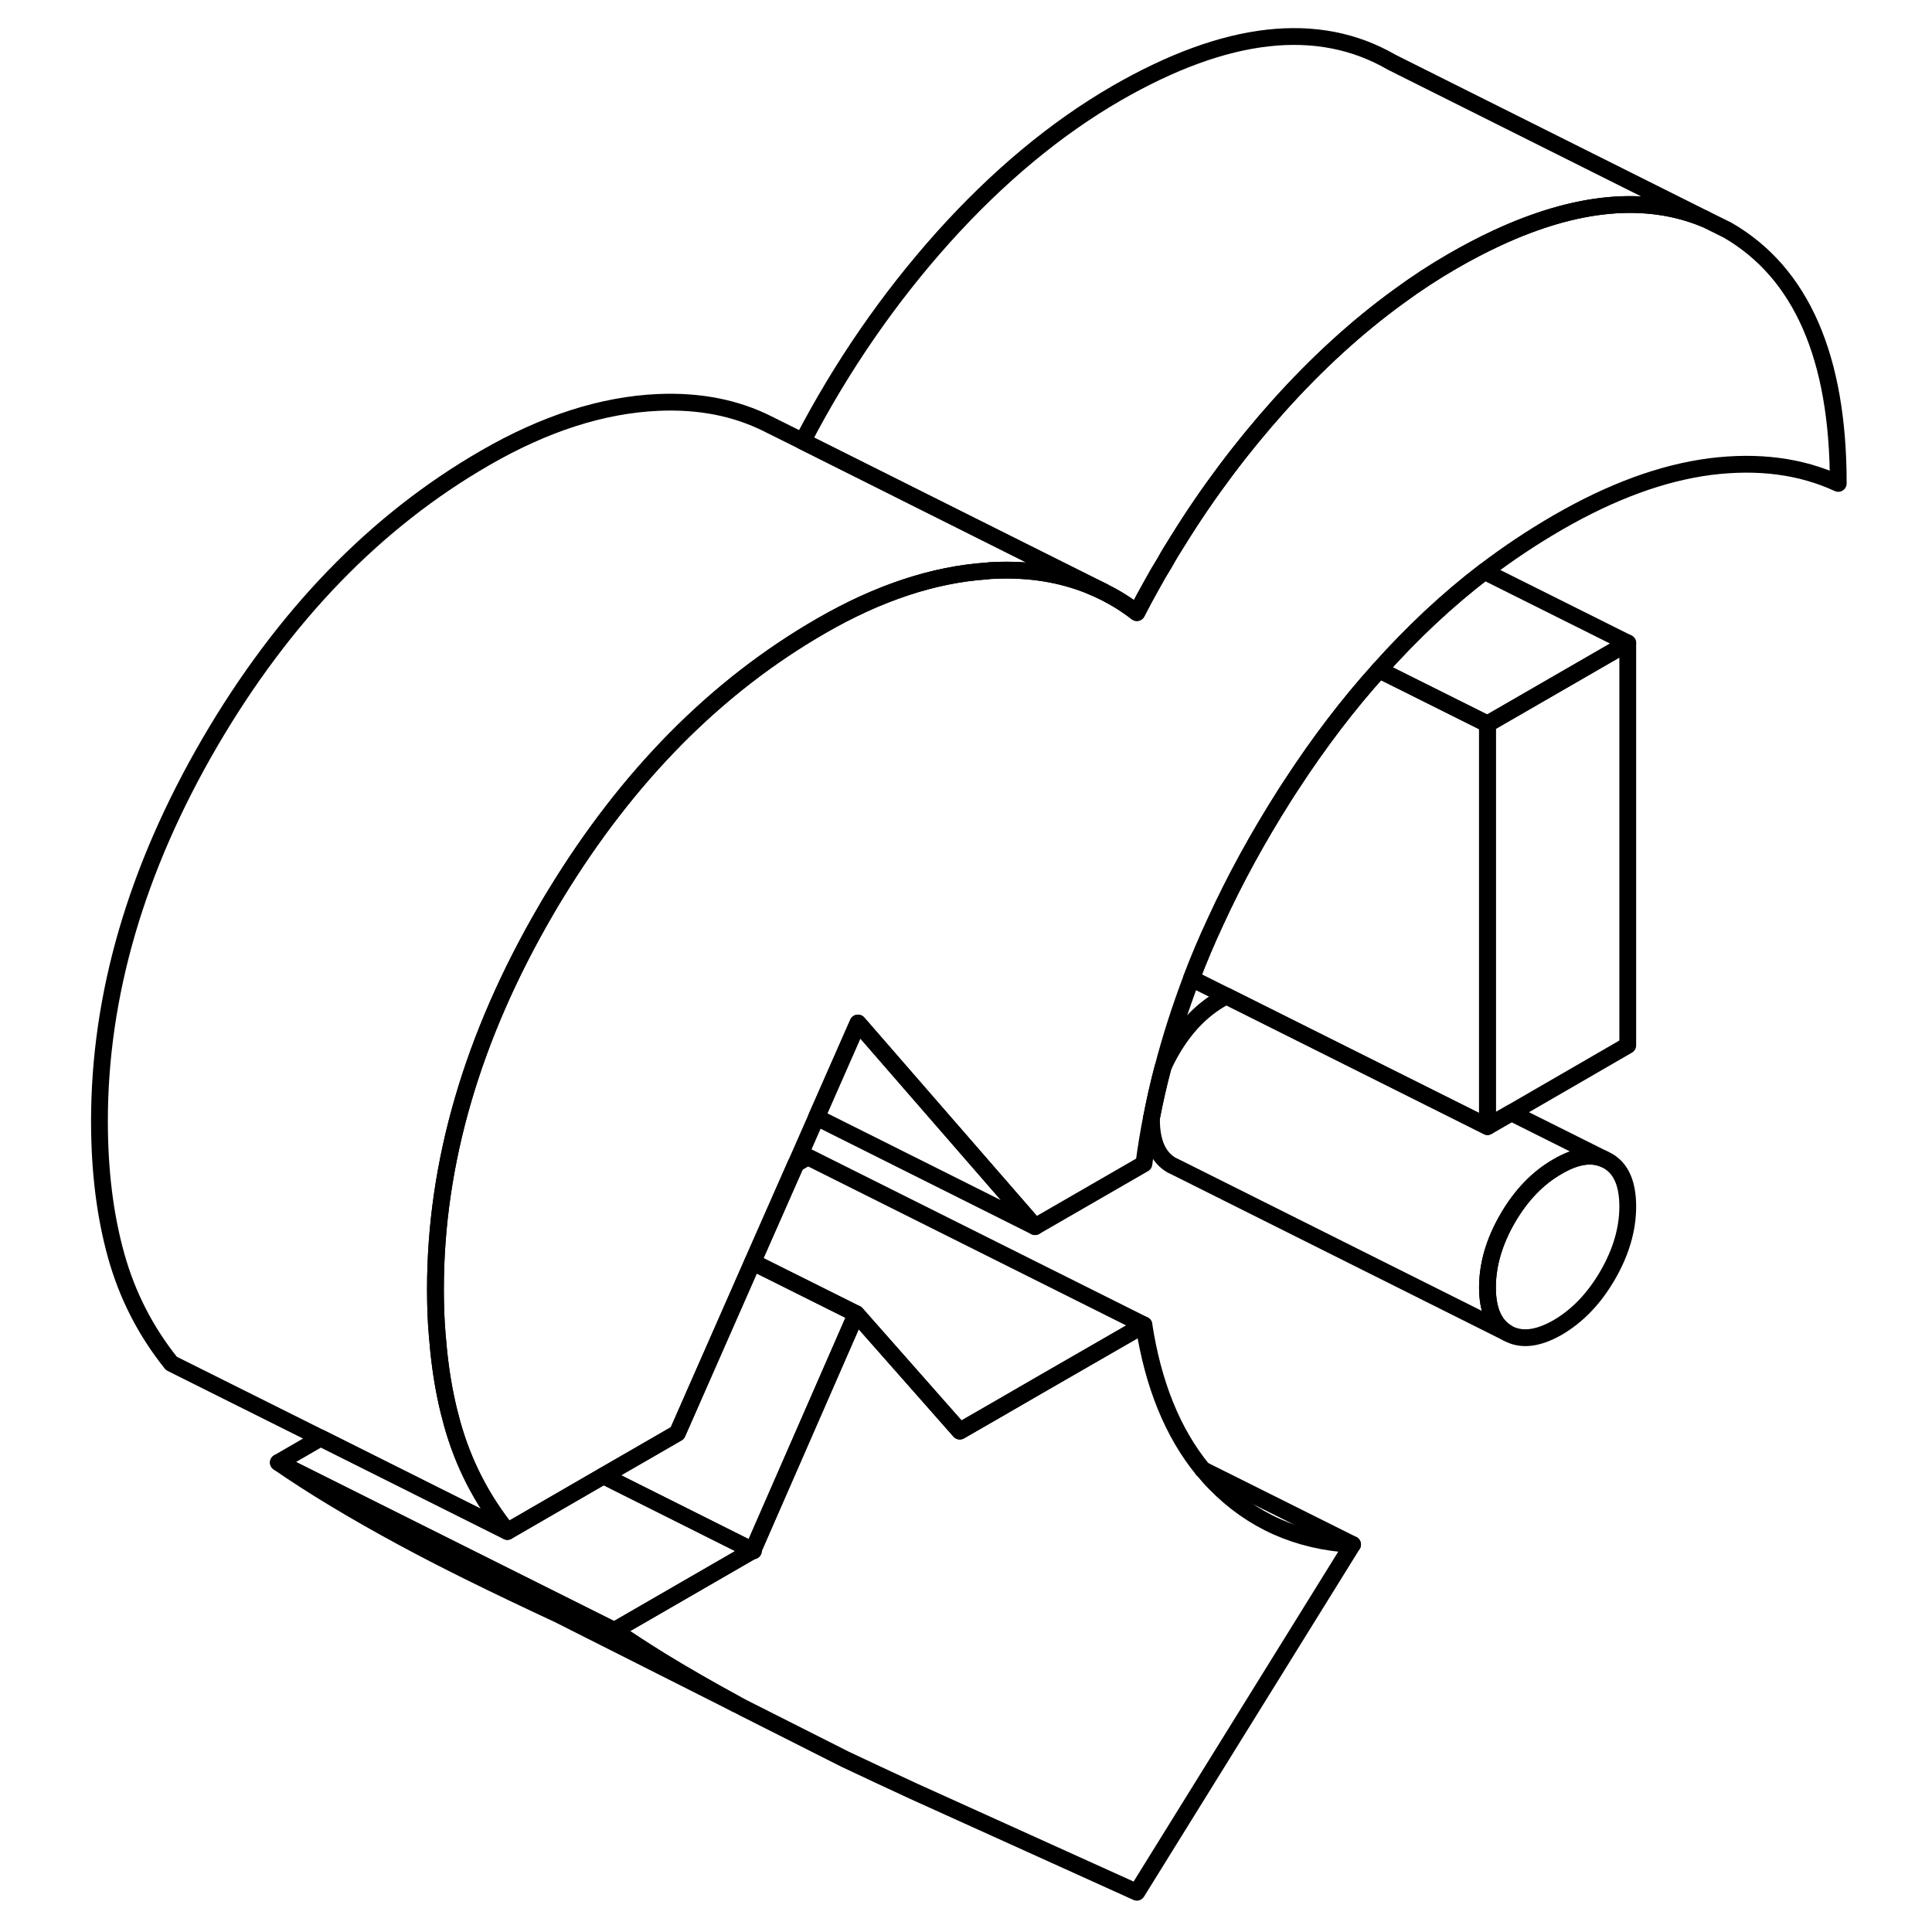 <svg width="48" height="48" viewBox="0 0 108 115" fill="none" xmlns="http://www.w3.org/2000/svg" stroke-width="1px"
     stroke-linecap="round" stroke-linejoin="round">
    <path d="M93.39 71.815C93.39 73.165 92.99 74.535 92.19 75.915C91.39 77.295 90.4 78.325 89.22 79.015C88.03 79.695 87.04 79.805 86.24 79.355C85.44 78.895 85.04 77.985 85.04 76.635C85.04 75.285 85.44 73.905 86.24 72.525C87.04 71.145 88.03 70.115 89.22 69.435C90.28 68.815 91.19 68.665 91.94 68.975L92.19 69.095C92.99 69.545 93.39 70.455 93.39 71.815Z" stroke="currentColor" stroke-linejoin="round"/>
    <path d="M93.39 38.274V62.224L86.46 66.234L85.04 67.054V43.094L93.39 38.274Z" stroke="currentColor" stroke-linejoin="round"/>
    <path d="M77.01 91.934L64.17 112.634L50.91 106.634C49.46 105.964 48.09 105.324 46.8 104.714L40.72 101.644L40.61 101.584L40.32 101.434C38.72 100.564 37.24 99.714 35.9 98.894C34.88 98.264 33.94 97.654 33.07 97.054L41.31 92.294L47.47 78.204L53.63 85.184L55.75 83.964L58.22 82.534L64.59 78.864C65.14 82.434 66.31 85.294 68.09 87.474H68.1C68.33 87.754 68.56 88.024 68.81 88.274C71 90.524 73.73 91.744 77.01 91.934Z" stroke="currentColor" stroke-linejoin="round"/>
    <path d="M105.92 28.774C103.69 27.744 101.15 27.415 98.3 27.774C95.44 28.145 92.42 29.255 89.22 31.105C87.72 31.974 86.26 32.944 84.86 34.014C82.65 35.705 80.56 37.664 78.59 39.874C76.75 41.914 75.02 44.184 73.39 46.684C73.24 46.914 73.08 47.154 72.93 47.395C71.36 49.874 70 52.355 68.86 54.844C68.33 55.974 67.85 57.114 67.42 58.245C66.75 60.014 66.18 61.785 65.72 63.554C65.46 64.534 65.24 65.514 65.05 66.495C65.04 66.504 65.04 66.514 65.04 66.525C64.86 67.445 64.71 68.355 64.59 69.275L58.11 73.014L47.57 60.895L45.1 66.504L43.88 69.275L41.3 75.124L36.82 85.305L32.42 87.844L26.7 91.154C25.17 89.245 24.07 87.105 23.41 84.725C23.27 84.215 23.14 83.695 23.03 83.154C22.79 82.004 22.63 80.784 22.53 79.514C22.45 78.615 22.42 77.695 22.42 76.734C22.42 69.234 24.61 61.715 28.99 54.194C29.18 53.864 29.38 53.525 29.58 53.205C33.87 46.175 39.13 40.855 45.38 37.255C48.79 35.285 52.09 34.194 55.27 33.984C55.4 33.965 55.53 33.965 55.66 33.955C57.76 33.855 59.67 34.164 61.39 34.864L61.43 34.885C61.67 34.984 61.91 35.084 62.15 35.205L62.21 35.234C62.89 35.575 63.55 35.984 64.17 36.465C64.45 35.914 64.74 35.374 65.04 34.844C65.29 34.385 65.55 33.934 65.83 33.484C66.07 33.044 66.34 32.614 66.61 32.184C68.4 29.294 70.41 26.625 72.62 24.154C74.9 21.614 77.28 19.445 79.73 17.665C80.79 16.884 81.86 16.184 82.95 15.555C83.85 15.034 84.73 14.575 85.59 14.175C90.35 11.964 94.48 11.585 97.99 13.034L99.34 13.704C103.72 16.244 105.92 21.265 105.92 28.774Z" stroke="currentColor" stroke-linejoin="round"/>
    <path d="M41.31 92.295L33.07 97.055L13.07 87.055L15.59 85.595L26.7 91.155L32.42 87.845L41.31 92.295Z" stroke="currentColor" stroke-linejoin="round"/>
    <path d="M40.32 101.435L29.73 96.095C26.01 94.365 22.87 92.825 20.32 91.435C17.5 89.905 15.08 88.445 13.07 87.055L33.07 97.055C33.94 97.655 34.88 98.265 35.9 98.895C37.24 99.715 38.72 100.565 40.32 101.435Z" stroke="currentColor" stroke-linejoin="round"/>
    <path d="M97.99 13.035C94.48 11.585 90.35 11.965 85.59 14.175C84.73 14.575 83.85 15.035 82.95 15.555C81.86 16.185 80.79 16.885 79.73 17.665C77.28 19.445 74.9 21.615 72.62 24.155C70.41 26.625 68.4 29.295 66.61 32.185C66.34 32.615 66.07 33.045 65.83 33.485C65.55 33.935 65.29 34.385 65.04 34.845C64.74 35.375 64.45 35.915 64.17 36.465C63.55 35.985 62.89 35.575 62.21 35.235L62.15 35.205L56.49 32.375L44.28 26.265C46.61 21.785 49.4 17.755 52.62 14.155C55.89 10.515 59.34 7.645 62.95 5.555C69.49 1.785 74.96 1.165 79.34 3.705L97.99 13.035Z" stroke="currentColor" stroke-linejoin="round"/>
    <path d="M62.15 35.205C61.91 35.085 61.67 34.985 61.43 34.885L61.39 34.865C59.67 34.165 57.76 33.855 55.66 33.955C55.53 33.955 55.4 33.955 55.27 33.985C52.09 34.195 48.79 35.285 45.38 37.255C39.13 40.855 33.87 46.175 29.58 53.205C29.38 53.525 29.18 53.865 28.99 54.195C24.61 61.715 22.42 69.235 22.42 76.735C22.42 77.695 22.45 78.615 22.53 79.515C22.63 80.785 22.79 82.005 23.03 83.155C23.14 83.695 23.27 84.215 23.41 84.725C24.07 87.105 25.17 89.245 26.7 91.155L15.59 85.595L6.7 81.155C5.17 79.245 4.07 77.105 3.41 74.725C2.75 72.355 2.42 69.695 2.42 66.735C2.42 59.235 4.61 51.715 8.99 44.195C13.38 36.675 18.84 31.025 25.38 27.255C28.93 25.205 32.36 24.105 35.66 23.955C38.1 23.845 40.28 24.265 42.21 25.235L42.45 25.355L44.28 26.265L56.49 32.375L62.15 35.205Z" stroke="currentColor" stroke-linejoin="round"/>
    <path d="M64.59 78.865L58.22 82.535L55.75 83.965L53.63 85.185L47.47 78.205L41.3 75.125L43.88 69.275L44.59 68.865L64.59 78.865Z" stroke="currentColor" stroke-linejoin="round"/>
    <path d="M77.01 91.934L68.1 87.484" stroke="currentColor" stroke-linejoin="round"/>
    <path d="M58.11 73.014L45.1 66.504L47.57 60.895L58.11 73.014Z" stroke="currentColor" stroke-linejoin="round"/>
    <path d="M93.39 38.275L85.04 43.095L78.59 39.875C80.56 37.665 82.65 35.705 84.86 34.015L93.39 38.275Z" stroke="currentColor" stroke-linejoin="round"/>
    <path d="M85.04 43.095V67.055L73.36 61.215L69.5 59.285L67.42 58.245C67.85 57.115 68.33 55.975 68.86 54.845C70 52.355 71.36 49.875 72.93 47.395C73.08 47.155 73.24 46.915 73.39 46.685C75.02 44.185 76.75 41.915 78.59 39.875L85.04 43.095Z" stroke="currentColor" stroke-linejoin="round"/>
    <path d="M91.94 68.975C91.19 68.665 90.28 68.815 89.22 69.435C88.03 70.115 87.04 71.145 86.24 72.525C85.44 73.905 85.04 75.275 85.04 76.635C85.04 77.995 85.44 78.895 86.24 79.355L66.49 69.475L66.24 69.355C65.44 68.895 65.04 67.985 65.04 66.635V66.525C65.04 66.525 65.04 66.505 65.05 66.495C65.24 65.515 65.46 64.535 65.72 63.555C65.86 63.215 66.04 62.875 66.24 62.525C67.04 61.145 68.03 60.115 69.22 59.435C69.32 59.375 69.41 59.325 69.5 59.285L73.36 61.215L85.04 67.055L86.46 66.235L91.94 68.975Z" stroke="currentColor" stroke-linejoin="round"/>
    <path d="M47.47 78.205L41.31 92.295L32.42 87.845L36.82 85.305L41.3 75.125L47.47 78.205Z" stroke="currentColor" stroke-linejoin="round"/>
    <path d="M41.351 92.315L41.31 92.295" stroke="currentColor" stroke-linejoin="round"/>
</svg>